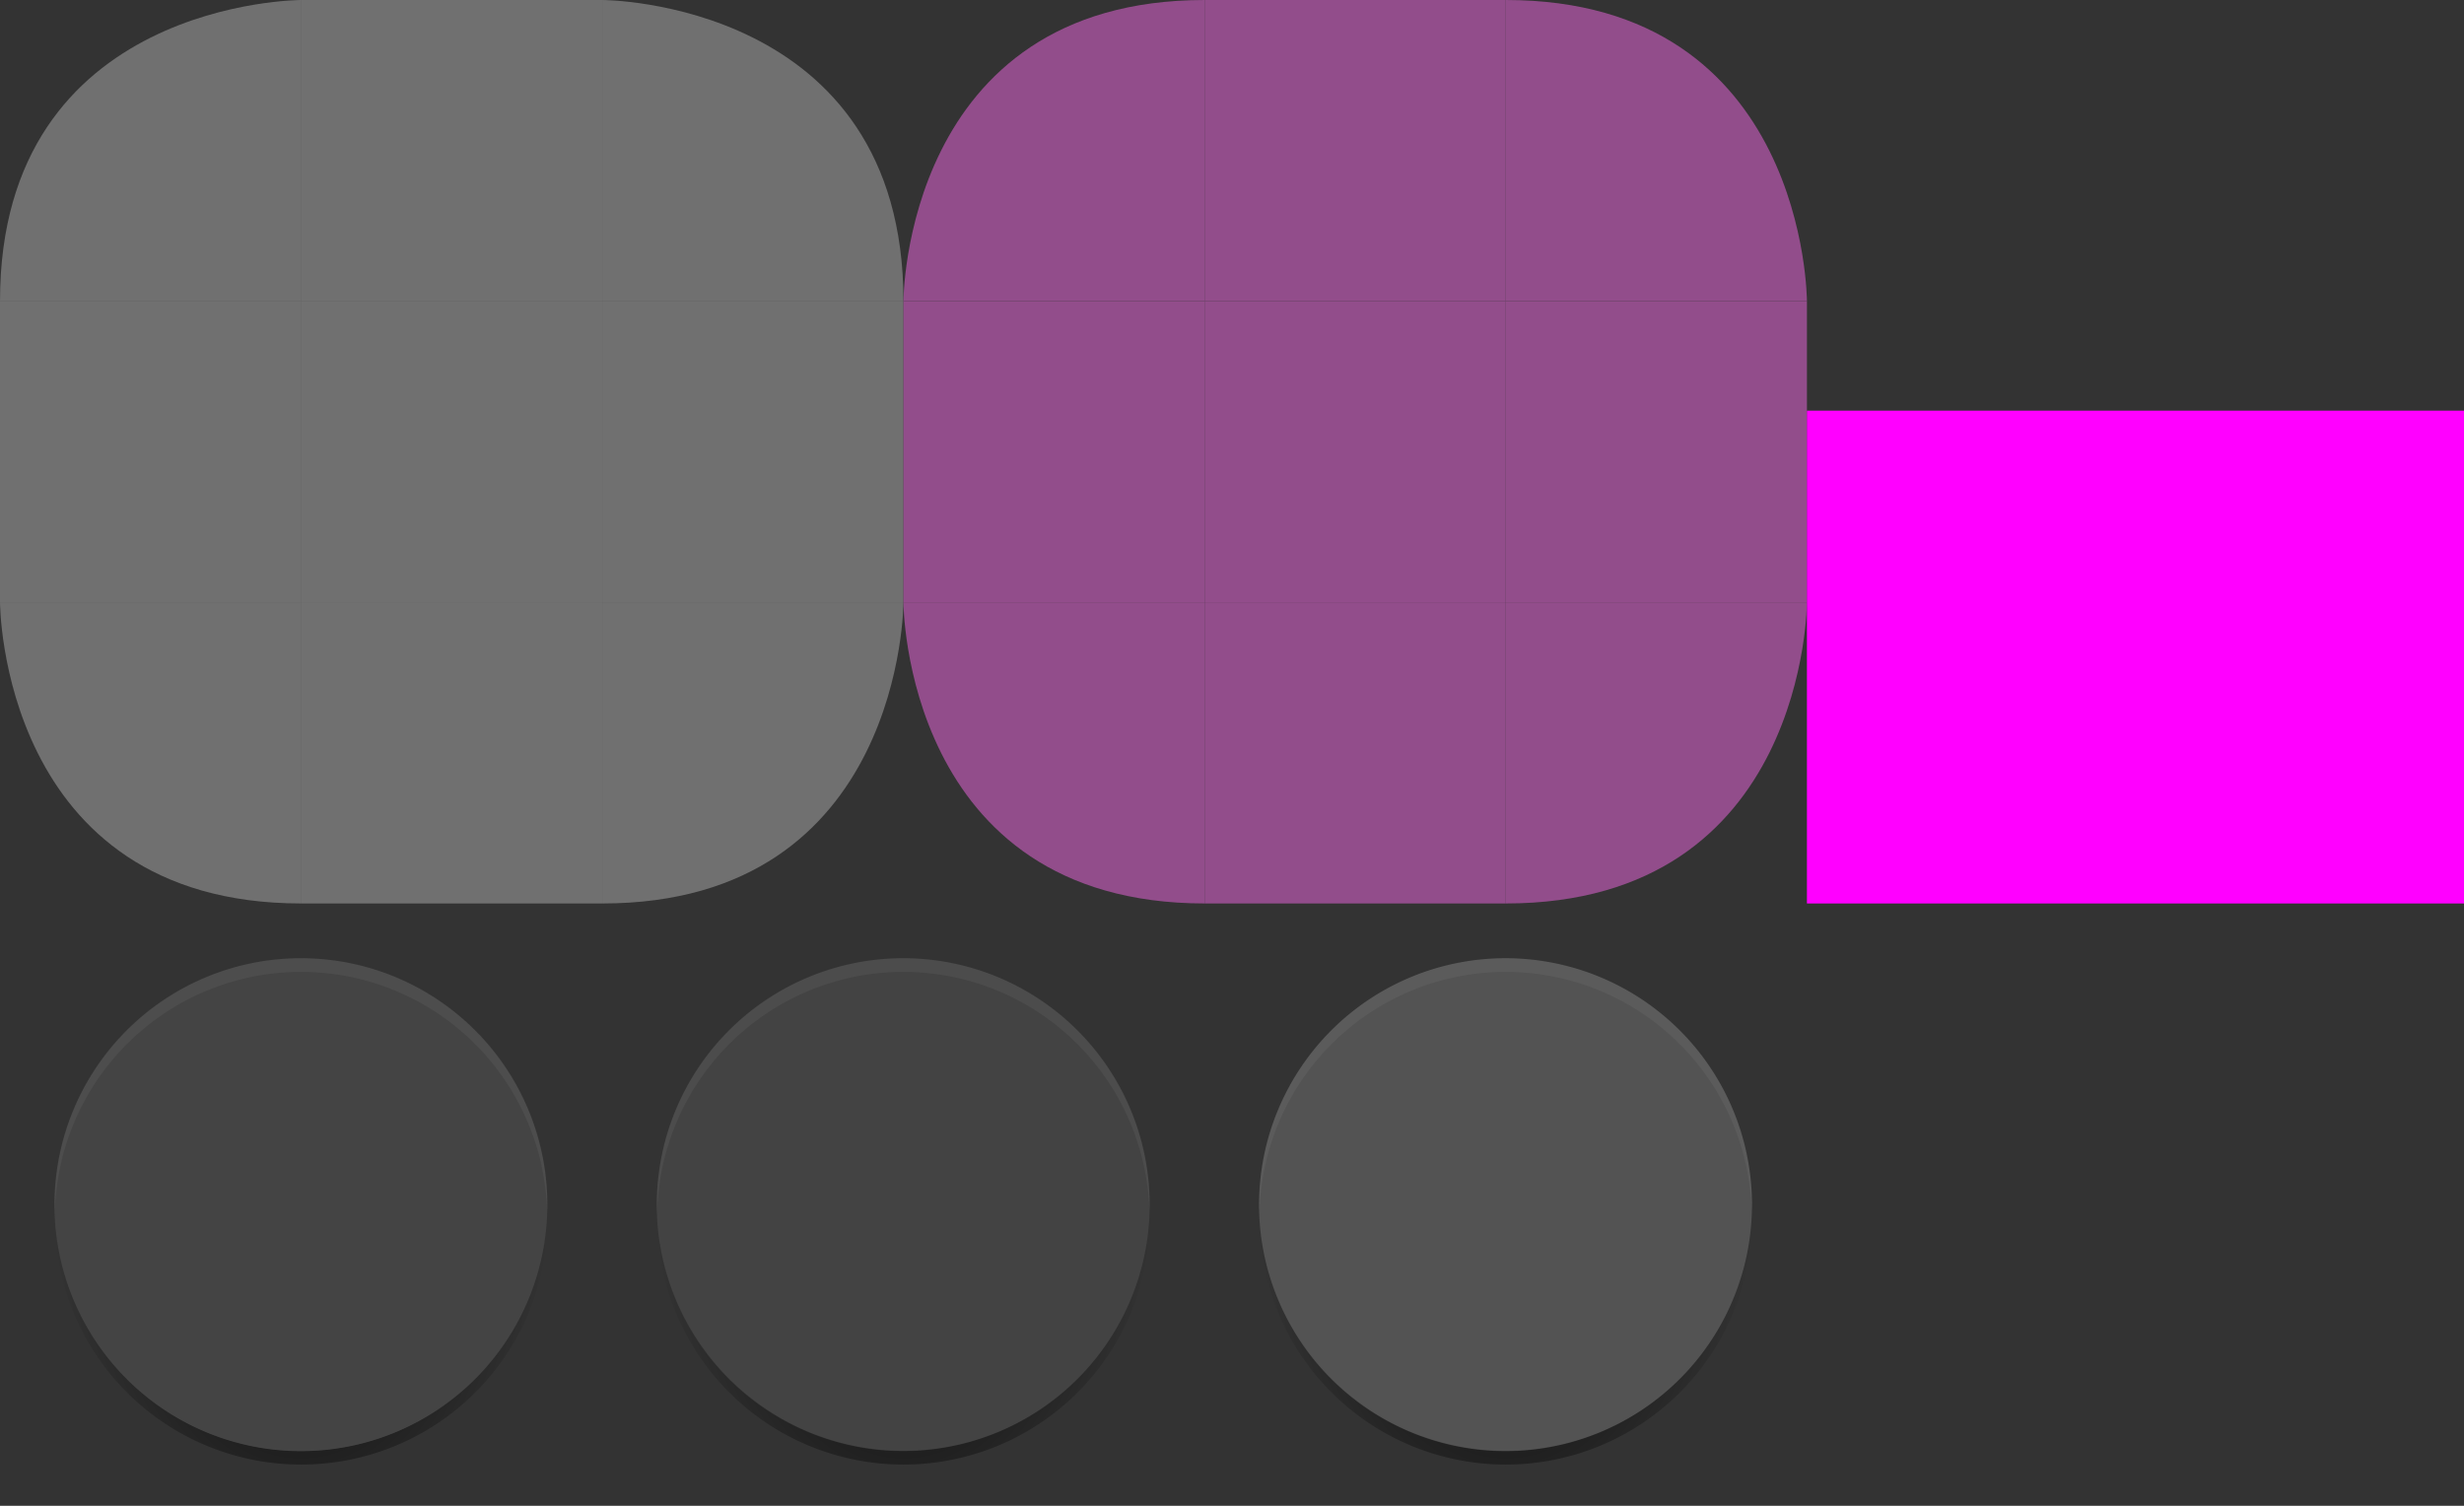 <svg xmlns="http://www.w3.org/2000/svg" xmlns:xlink="http://www.w3.org/1999/xlink" width="90" height="55" version="1.0">
 <rect width="100%" height="100%" fill="#333333" stroke="none"/>
 <defs id="defs4">
  <radialGradient id="radialGradient4203" cx="-31.636" cy="8.519" r="8.182" fx="-31.636" fy="8.519" gradientTransform="matrix(0,1.589,-1.1,0,20.371,94.264)" gradientUnits="userSpaceOnUse" xlink:href="#linearGradient4209"/>
  <linearGradient id="linearGradient4209">
   <stop style="stop-color:#000000" offset="0"/>
   <stop style="stop-color:#000000;stop-opacity:0" offset="1"/>
  </linearGradient>
  <radialGradient id="radialGradient1057" cx="-31.636" cy="8.519" r="8.182" fx="-31.636" fy="8.519" gradientTransform="matrix(0,1.589,-1.1,0,20.371,94.264)" gradientUnits="userSpaceOnUse" xlink:href="#linearGradient4209"/>
  <radialGradient id="radialGradient1069" cx="-31.636" cy="8.519" r="8.182" fx="-31.636" fy="8.519" gradientTransform="matrix(0,1.589,-1.1,0,20.371,94.264)" gradientUnits="userSpaceOnUse" xlink:href="#linearGradient4209"/>
 </defs>
 <g id="handle" transform="matrix(1.1,0,0,1.1,46.299,35.101)">
  <rect style="opacity:0.001" width="20" height="20" x="-42.09" y="-1.91"/>
  <path style="fill:url(#radialGradient4203)" transform="matrix(0.909,0,0,0.909,-42.09,-31.001)" d="M 19.996,43.252 A 9,9 0 0 1 11,52 9,9 0 0 1 2.004,43.262 9,9 0 0 0 2,43.5 a 9,9 0 0 0 9,9 9,9 0 0 0 9,-9 9,9 0 0 0 -0.004,-0.248 z"/>
  <path style="fill:#444444" transform="matrix(1.023,0,0,1.023,0.637,-0.092)" d="m -24,8 a 8,8 0 0 1 -8,8 8,8 0 0 1 -8,-8 8,8 0 0 1 8,-8 8,8 0 0 1 8,8 z"/>
  <path style="opacity:0.05;fill:#ffffff" transform="matrix(0.909,0,0,0.909,-93.908,-11.91)" d="m 68,13 a 9,9 0 0 0 -9,9 9,9 0 0 0 0.01,0.287 A 9,9 0 0 1 68,13.5 9,9 0 0 1 76.99,22.213 9,9 0 0 0 77,22 9,9 0 0 0 68,13 Z"/>
 </g>
 <g id="handle-hover" transform="matrix(1.1,0,0,1.1,68.299,35.101)">
  <rect style="opacity:0.001" width="20" height="20" x="-42.09" y="-1.91"/>
  <path style="fill:url(#radialGradient1057)" transform="matrix(0.909,0,0,0.909,-42.09,-31.001)" d="M 19.996,43.252 A 9,9 0 0 1 11,52 9,9 0 0 1 2.004,43.262 9,9 0 0 0 2,43.5 a 9,9 0 0 0 9,9 9,9 0 0 0 9,-9 9,9 0 0 0 -0.004,-0.248 z"/>
  <path style="opacity:0.08;fill:#ffffff" transform="matrix(1.023,0,0,1.023,0.637,-0.092)" d="m -24,8 a 8,8 0 0 1 -8,8 8,8 0 0 1 -8,-8 8,8 0 0 1 8,-8 8,8 0 0 1 8,8 z"/>
  <path style="opacity:0.05;fill:#ffffff" transform="matrix(0.909,0,0,0.909,-93.908,-11.91)" d="m 68,13 a 9,9 0 0 0 -9,9 9,9 0 0 0 0.01,0.287 A 9,9 0 0 1 68,13.5 9,9 0 0 1 76.99,22.213 9,9 0 0 0 77,22 9,9 0 0 0 68,13 Z"/>
 </g>
 <g id="handle-focus" transform="matrix(1.1,0,0,1.1,90.299,35.101)">
  <rect style="opacity:0.001" width="20" height="20" x="-42.09" y="-1.91"/>
  <path style="fill:url(#radialGradient1069)" transform="matrix(0.909,0,0,0.909,-42.09,-31.001)" d="M 19.996,43.252 A 9,9 0 0 1 11,52 9,9 0 0 1 2.004,43.262 9,9 0 0 0 2,43.5 a 9,9 0 0 0 9,9 9,9 0 0 0 9,-9 9,9 0 0 0 -0.004,-0.248 z"/>
  <path style="opacity:0.16;fill:#ffffff" transform="matrix(1.023,0,0,1.023,0.637,-0.092)" d="m -24,8 a 8,8 0 0 1 -8,8 8,8 0 0 1 -8,-8 8,8 0 0 1 8,-8 8,8 0 0 1 8,8 z"/>
  <path style="opacity:0.05;fill:#ffffff" transform="matrix(0.909,0,0,0.909,-93.908,-11.91)" d="m 68,13 a 9,9 0 0 0 -9,9 9,9 0 0 0 0.01,0.287 A 9,9 0 0 1 68,13.5 9,9 0 0 1 76.99,22.213 9,9 0 0 0 77,22 9,9 0 0 0 68,13 Z"/>
 </g>
 <g id="handle-shadow" transform="matrix(1.1,0,0,1.1,112.299,35.101)">
  <rect style="opacity:0.001" width="20" height="20" x="-42.09" y="-1.91"/>
 </g>
 <path id="groove-bottomright" style="opacity:0.3;fill:#ffffff" d="M 22,22 V 33 C 33,33 33,22 33,22 Z"/>
 <path id="groove-right" style="opacity:0.3;fill:#ffffff" d="M 22,11 V 22 H 33 V 11 Z"/>
 <path id="groove-topright" style="opacity:0.3;fill:#ffffff" d="M 22,-3.6716472e-8 V 11 H 33 C 33,-3.6716472e-8 22,-3.6716472e-8 22,-3.6716472e-8 Z"/>
 <path id="groove-bottomleft" style="opacity:0.3;fill:#ffffff" d="m 8.3215332e-7,22 c 0,0 0,11 11,11 V 22 Z"/>
 <path id="groove-left" style="opacity:0.3;fill:#ffffff" d="M 8.3215332e-7,11 V 22 H 11 V 11 Z"/>
 <path id="groove-topleft" style="opacity:0.3;fill:#ffffff" d="m 11,-3.6716472e-8 c 0,0 -11,0 -11,11 H 11 Z"/>
 <path id="groove-bottom" style="opacity:0.3;fill:#ffffff" d="M 11,22 V 33 H 22 V 22 Z"/>
 <path id="groove-center" style="opacity:0.3;fill:#ffffff" d="M 22,11 H 11 V 22 H 22 Z"/>
 <path id="groove-top" style="opacity:0.3;fill:#ffffff" d="M 11,-3.6716472e-8 V 11 H 22 V -3.6716472e-8 Z"/>
 <path id="groove-highlight-bottomright" style="fill:#924d8b" d="M 55,22 V 33 C 66,33 66,22 66,22 Z"/>
 <path id="groove-highlight-right" style="fill:#924d8b" d="M 55,11 V 22 H 66 V 11 Z"/>
 <path id="groove-highlight-topright" style="fill:#924d8b" d="M 55,-3.6716472e-8 V 11 h 11 c 0,0 0,-11 -11,-11 z"/>
 <path id="groove-highlight-bottomleft" style="fill:#924d8b" d="m 33,22 c 0,0 0,11 11,11 V 22 Z"/>
 <path id="groove-highlight-left" style="fill:#924d8b" d="M 33,11 V 22 H 44 V 11 Z"/>
 <path id="groove-highlight-topleft" style="fill:#924d8b" d="M 44,-3.6716472e-8 C 33,-3.6716472e-8 33,11 33,11 H 44 Z"/>
 <path id="groove-highlight-bottom" style="fill:#924d8b" d="M 44,22 V 33 H 55 V 22 Z"/>
 <path id="groove-highlight-center" style="fill:#924d8b" d="M 55,11 H 44 v 11 h 11 z"/>
 <path id="groove-highlight-top" style="fill:#924d8b" d="M 44,-3.6716472e-8 V 11 H 55 V -3.6716472e-8 Z"/>
 <rect style="fill:#ff00ff" id="hint-handle-size" width="24" height="18" x="66" y="15"/>
</svg>
